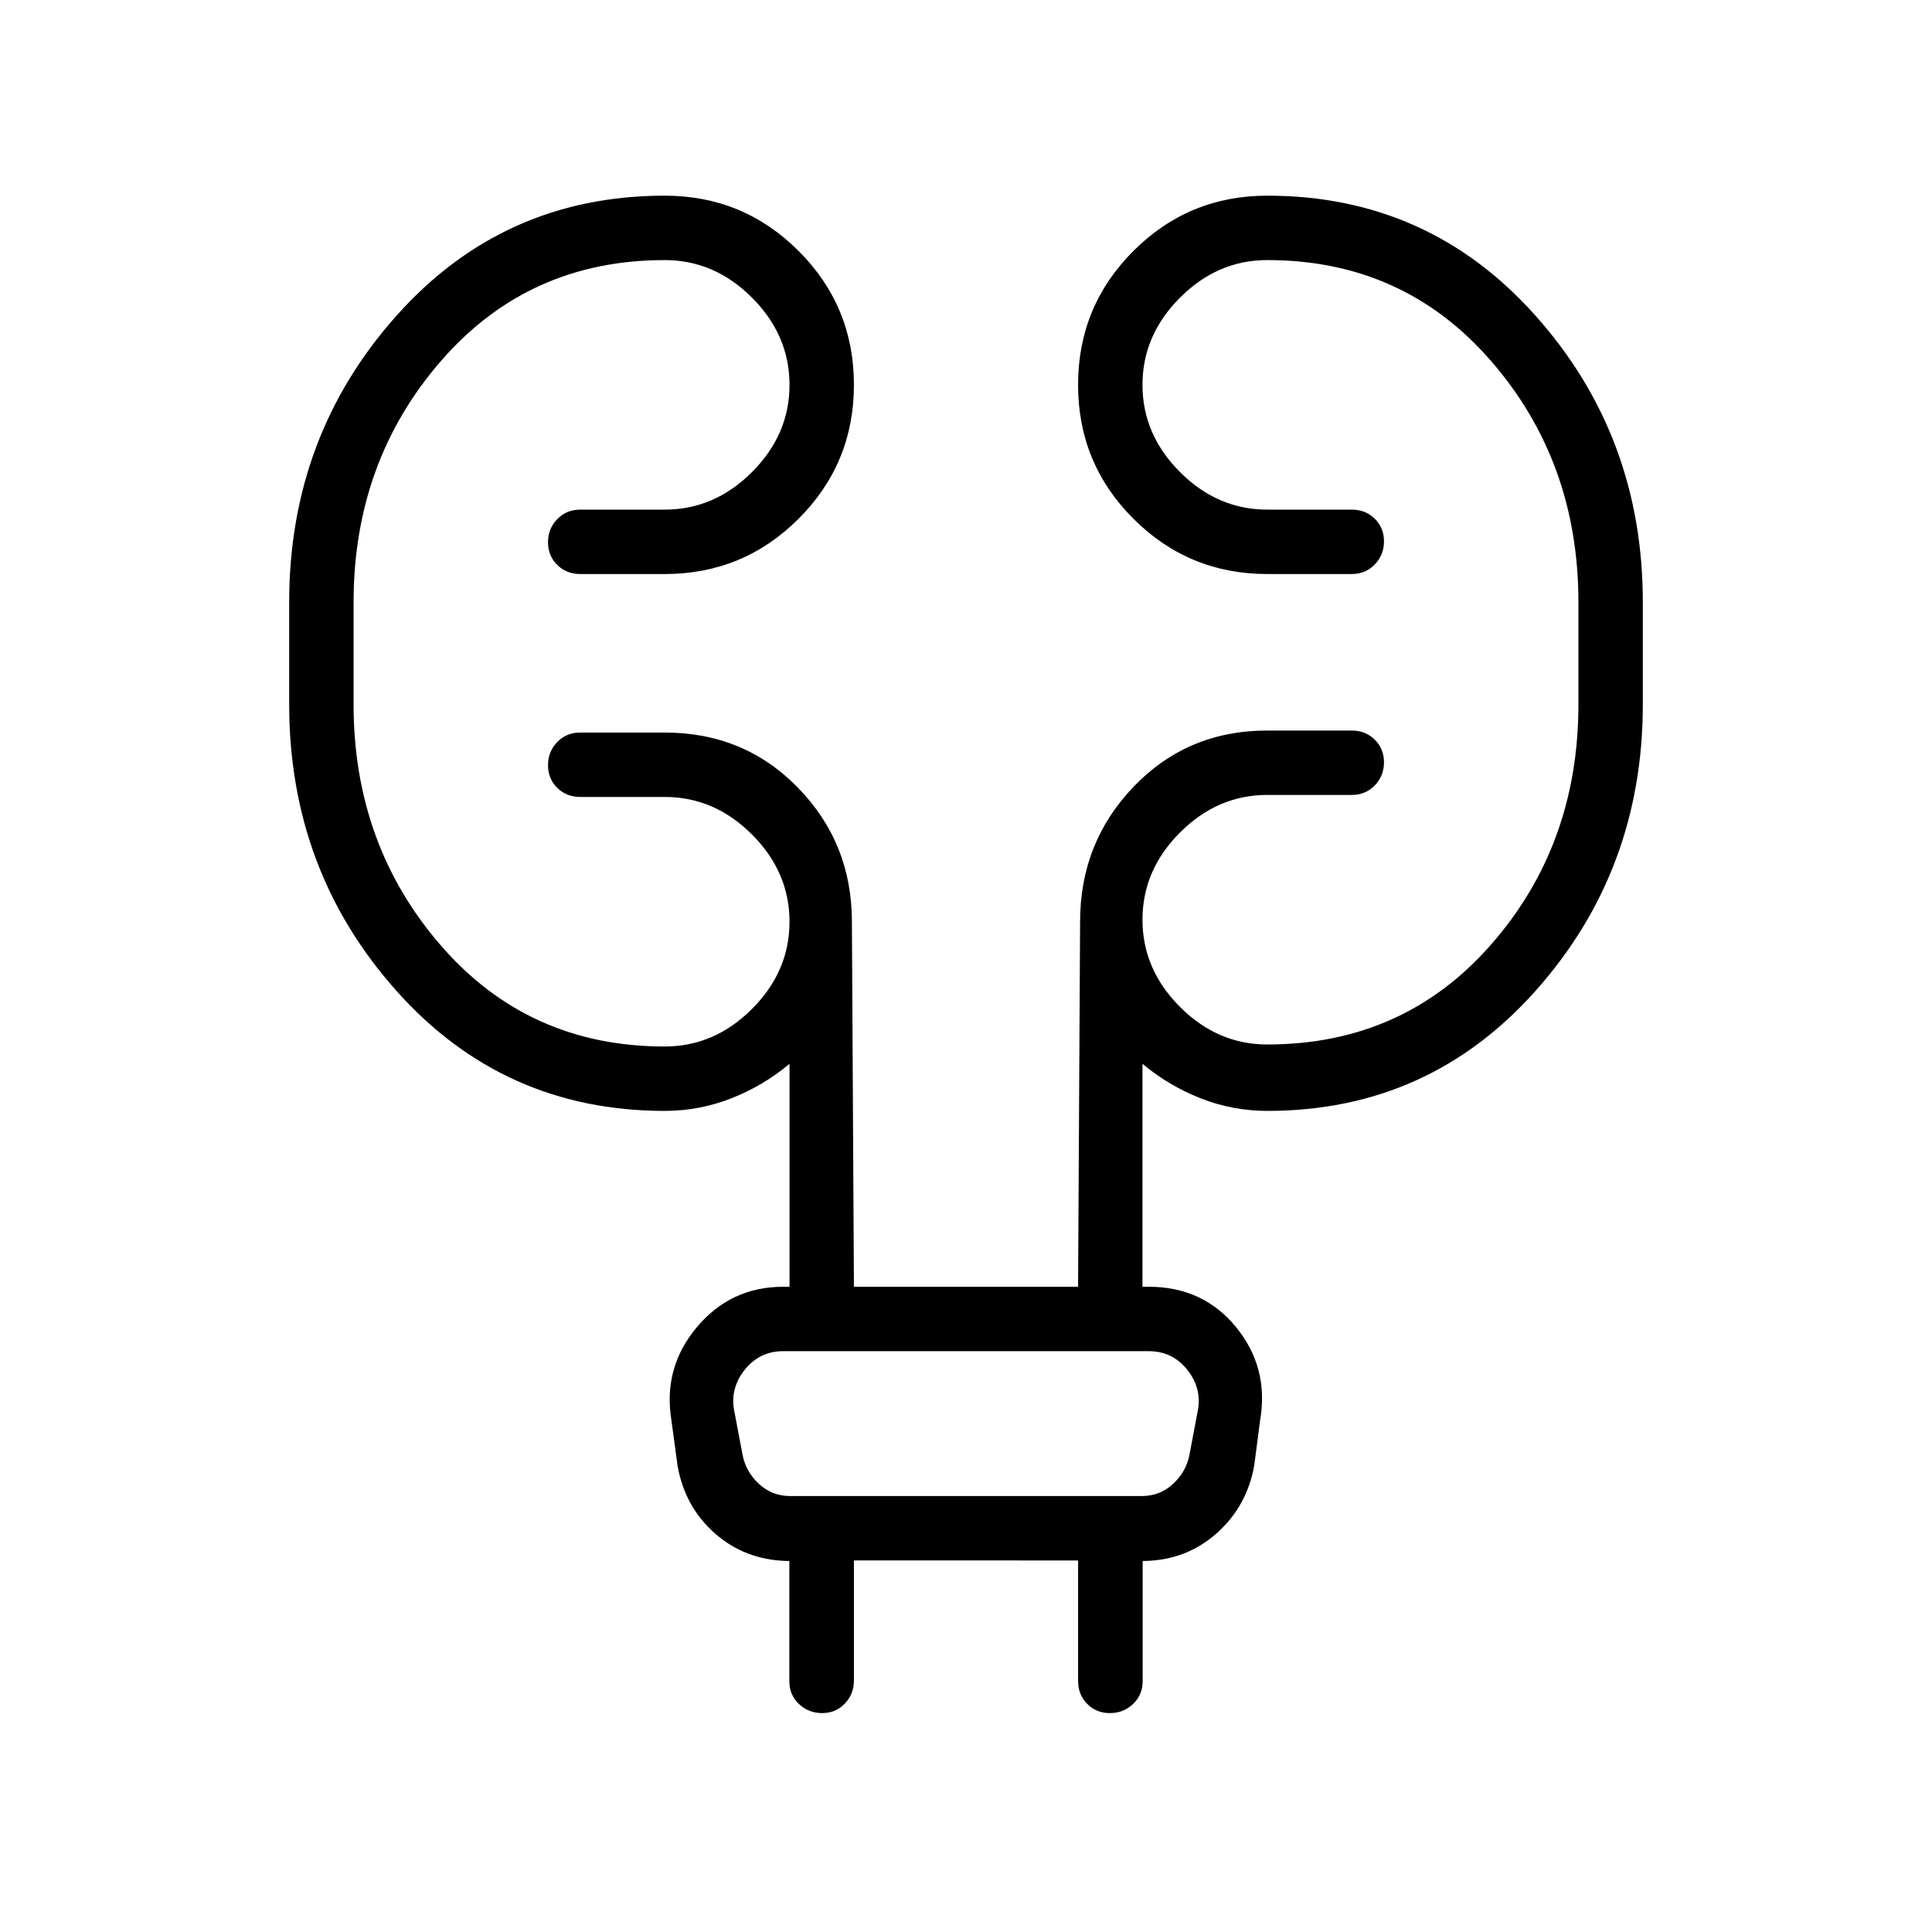<svg xmlns="http://www.w3.org/2000/svg" height="20" viewBox="0 -960 960 960" width="20"><path d="M424.308-184.615v59.635q0 6.75-4.521 11.48-4.52 4.731-11.269 4.731-6.749 0-11.521-4.527-4.773-4.527-4.773-11.287v-59.786h-1.538q-20.609-.631-35.455-13.701-14.847-13.07-18.522-33.411l-3.094-22.827q-4.231-26.077 12.613-46.192 16.843-20.115 43.003-20.115h3.076v-110.77q-13.076 10.924-28.961 17.154Q347.461-408 330.308-408q-80.193 0-133.404-59.75Q143.692-527.5 143.692-610v-50.769q0-82.5 53.212-142.251 53.211-59.75 133.404-59.75 39.038 0 66.519 27.481 27.481 27.481 27.481 66.52 0 39.038-27.481 66.519-27.481 27.481-66.519 27.481h-42q-6.839 0-11.42-4.521-4.581-4.52-4.581-11.269 0-6.749 4.581-11.48 4.581-4.731 11.42-4.731h42q24.692 0 43.346-18.653 18.653-18.654 18.653-43.346 0-24.693-18.653-43.346-18.654-18.654-43.346-18.654-67.616 0-111.116 50.038-43.5 50.039-43.5 119.962V-610q0 69.923 43.5 119.961Q262.692-440 330.308-440q24.692 0 43.346-18.654 18.653-18.654 18.653-43.346 0-24.692-18.653-43.346Q355-564 330.308-564h-42q-6.839 0-11.42-4.52-4.581-4.521-4.581-11.27t4.581-11.479q4.581-4.731 11.42-4.731h42q39.538 0 66.269 27.481 26.731 27.48 26.731 66.519l1 181.385h111.384l1-181.385q0-39.455 26.731-67.228Q590.154-597 629.692-597h42q6.839 0 11.42 4.52 4.581 4.52 4.581 11.269 0 6.749-4.581 11.48-4.581 4.731-11.42 4.731h-42q-24.692 0-43.346 18.654-18.653 18.654-18.653 43.346 0 24.692 18.653 43.346Q605-441 629.692-441q67.616 0 111.116-49.539 43.5-49.538 43.5-119.461v-50.769q0-69.923-43.5-119.962-43.5-50.038-111.116-50.038-24.692 0-43.346 18.654-18.653 18.653-18.653 43.346 0 24.692 18.653 43.346Q605-706.77 629.692-706.77h42q6.839 0 11.42 4.521 4.581 4.52 4.581 11.269 0 6.749-4.581 11.48-4.581 4.731-11.42 4.731h-42q-39.038 0-66.519-27.481-27.481-27.481-27.481-66.519 0-39.039 27.481-66.52 27.481-27.481 66.519-27.481 80.193 0 133.404 59.75 53.212 59.751 53.212 142.251V-610q0 82.5-53.212 142.25Q709.885-408 629.692-408q-17.153 0-33.038-6.231-15.885-6.23-28.961-17.154v110.77h3.076q27.077 0 43.462 20.115t11.904 46.311l-2.914 22.378q-3.605 20.196-18.452 33.504-14.846 13.307-35.455 13.938h-1.538v59.786q0 6.76-4.773 11.287-4.772 4.527-11.521 4.527-6.749 0-11.269-4.581-4.521-4.58-4.521-11.419v-59.846H424.308Zm-59.693-75.539 4.308 22.77q1.539 8.461 8.077 14.615t15.769 6.154h174.462q9.231 0 15.769-6.154t8.077-14.615l4.308-22.77q1.538-10.769-5.77-19.615-7.307-8.846-18.846-8.846H389.231q-11.539 0-18.846 8.846-7.308 8.846-5.77 19.615Zm0 0q-1.538-10.769-3.077-19.615L360-288.615l1.538 8.846q1.539 8.846 3.077 19.615l4.308 22.77q1.539 8.461 2.308 14.615l.769 6.154-.769-6.154q-.769-6.154-2.308-14.615l-4.308-22.77Z"/></svg>